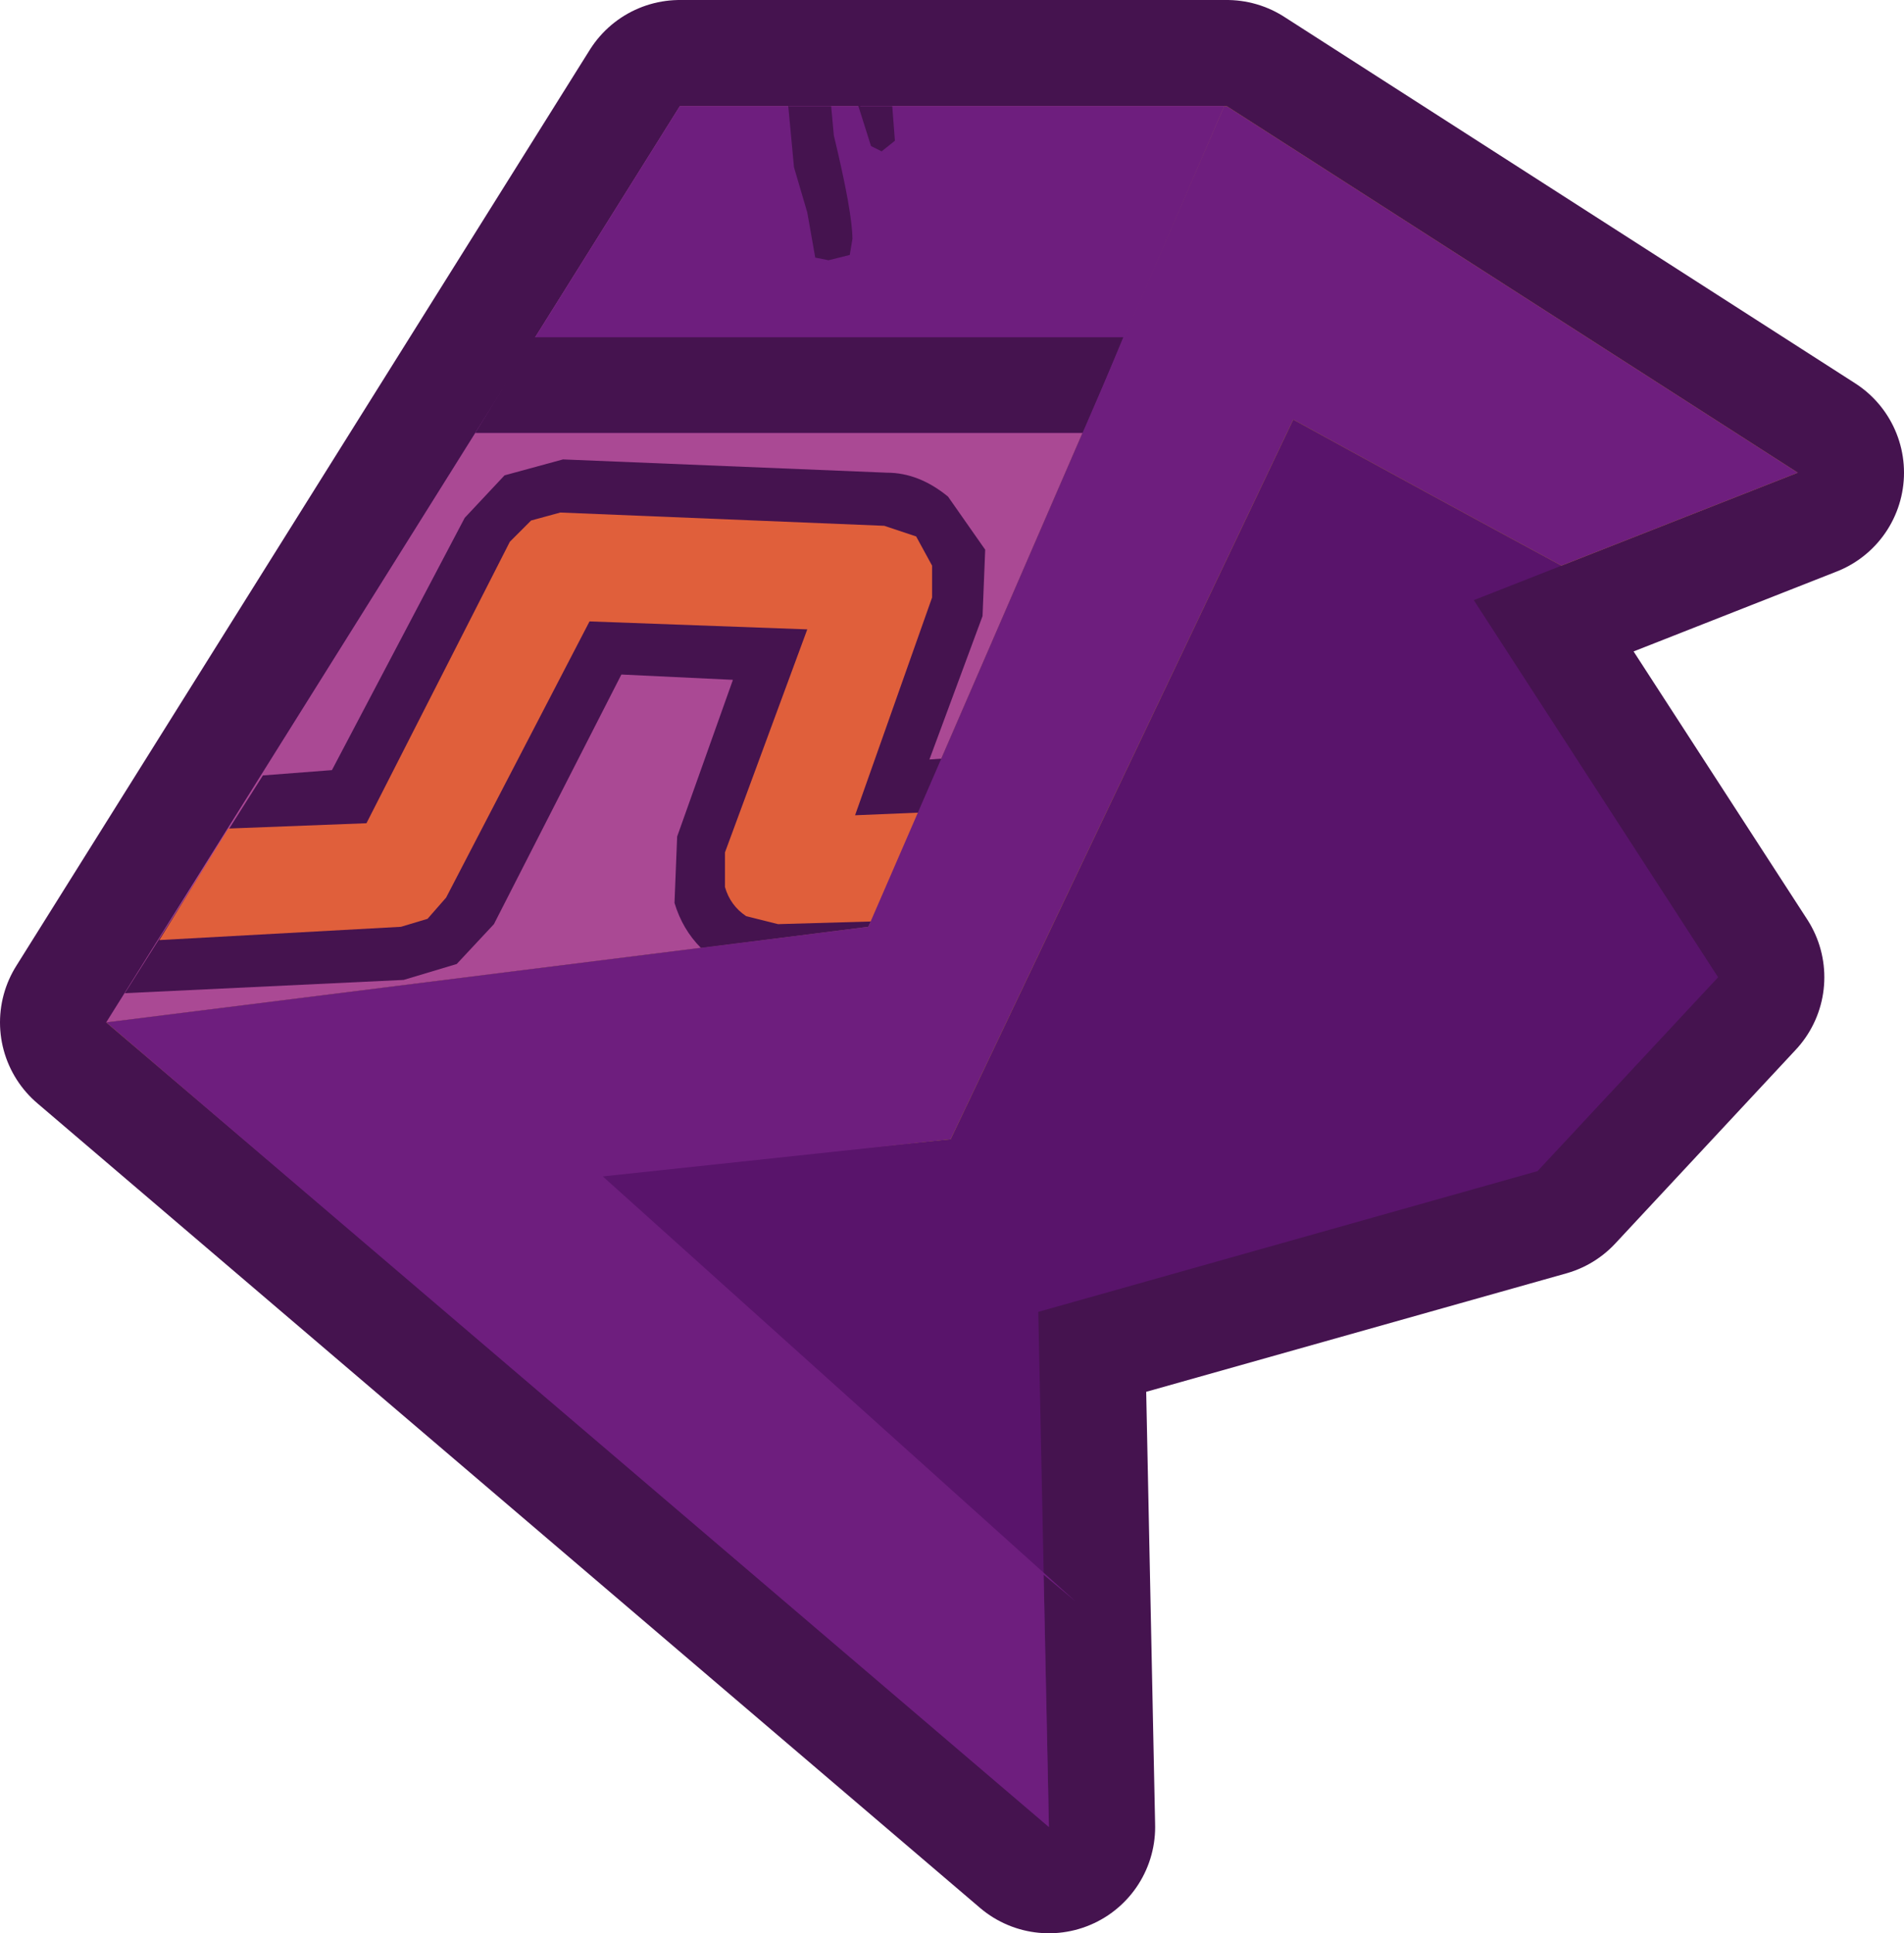 <?xml version="1.0" encoding="UTF-8" standalone="no"?>
<svg xmlns:xlink="http://www.w3.org/1999/xlink" height="36.4px" width="35.85px" xmlns="http://www.w3.org/2000/svg">
  <g transform="matrix(1.0, 0.0, 0.0, 1.0, 17.95, 17.75)">
    <path d="M1.8 16.65 L-15.95 1.5 -5.15 -15.75 5.15 -15.75 15.9 -8.85 9.8 -6.45 14.4 0.65 11.0 4.3 1.6 6.95 1.8 16.65" fill="#45134f" fill-rule="evenodd" stroke="none"/>
    <path d="M1.8 16.65 L1.6 6.95 11.0 4.3 14.4 0.65 9.8 -6.45 15.9 -8.85 5.15 -15.75 -5.15 -15.75 -15.95 1.5 1.8 16.65 Z" fill="none" stroke="#45134f" stroke-linecap="round" stroke-linejoin="round" stroke-width="4.0"/>
    <path d="M1.8 16.65 L-15.95 1.5 -5.15 -15.75 5.15 -15.75 15.9 -8.85 9.8 -6.45 14.4 0.65 11.0 4.3 1.6 6.95 1.8 16.65" fill="#59146b" fill-rule="evenodd" stroke="none"/>
    <path d="M-0.05 3.7 L-11.95 4.9 -15.95 1.5 -1.6 -0.3 5.1 -15.75 5.15 -15.75 15.9 -8.85 11.45 -7.1 Q8.95 -8.45 6.4 -9.85 L-0.05 3.7" fill="#af8a0b" fill-rule="evenodd" stroke="none"/>
    <path d="M-1.6 -0.3 L-15.95 1.5 -5.15 -15.75 5.1 -15.75 -1.6 -0.3" fill="#aa4994" fill-rule="evenodd" stroke="none"/>
    <path d="M5.1 -15.75 L2.45 -9.6 -9.0 -9.6 -5.15 -15.75 5.1 -15.75" fill="#6e1e7e" fill-rule="evenodd" stroke="none"/>
    <path d="M-1.1 -15.1 L-1.35 -14.9 -1.55 -15.0 -1.85 -15.95 -1.75 -15.75 -1.15 -15.75 -1.1 -15.1 M-1.9 -13.25 L-1.95 -12.95 -2.35 -12.85 -2.6 -12.9 -2.75 -13.75 -3.0 -14.6 -3.15 -16.2 -3.15 -16.65 -3.1 -15.75 -2.3 -15.75 -2.25 -15.2 Q-1.9 -13.75 -1.9 -13.25 M-9.0 -9.6 L-7.9 -11.4 3.2 -11.4 2.45 -9.6 -9.0 -9.6" fill="#45134f" fill-rule="evenodd" stroke="none"/>
    <path d="M-9.2 -8.0 L-8.45 -8.8 -7.35 -9.1 -1.25 -8.85 Q-0.65 -8.85 -0.1 -8.4 L0.6 -7.4 0.55 -6.15 -0.45 -3.45 0.25 -3.5 -0.2 -3.45 -1.6 -0.3 -4.75 0.1 Q-5.1 -0.25 -5.25 -0.75 L-5.2 -2.0 -4.15 -4.95 -6.25 -5.05 -8.65 -0.35 -9.35 0.4 -10.35 0.7 -15.6 0.95 -13.0 -3.15 -11.7 -3.25 -9.2 -8.0" fill="#45134f" fill-rule="evenodd" stroke="none"/>
    <path d="M-8.35 -7.55 L-7.95 -7.95 -7.4 -8.1 -1.3 -7.85 -0.7 -7.65 -0.4 -7.1 -0.4 -6.5 -1.85 -2.4 -0.65 -2.45 -1.55 -0.4 -3.3 -0.35 -3.9 -0.5 Q-4.2 -0.7 -4.3 -1.05 L-4.3 -1.7 -2.75 -5.9 -6.85 -6.05 -9.55 -0.85 -9.9 -0.45 -10.4 -0.3 -14.95 -0.05 -13.65 -2.15 -11.05 -2.25 -8.35 -7.55" fill="#e05f3b" fill-rule="evenodd" stroke="none"/>
    <path d="M-0.05 3.7 L-6.6 4.4 2.3 12.4 1.7 11.9 1.8 16.65 -15.95 1.5 -1.6 -0.3 5.1 -15.75 5.15 -15.75 15.9 -8.85 11.45 -7.1 Q8.95 -8.45 6.4 -9.85 L-0.05 3.7" fill="#6e1e7e" fill-rule="evenodd" stroke="none"/>
  </g>
</svg>
